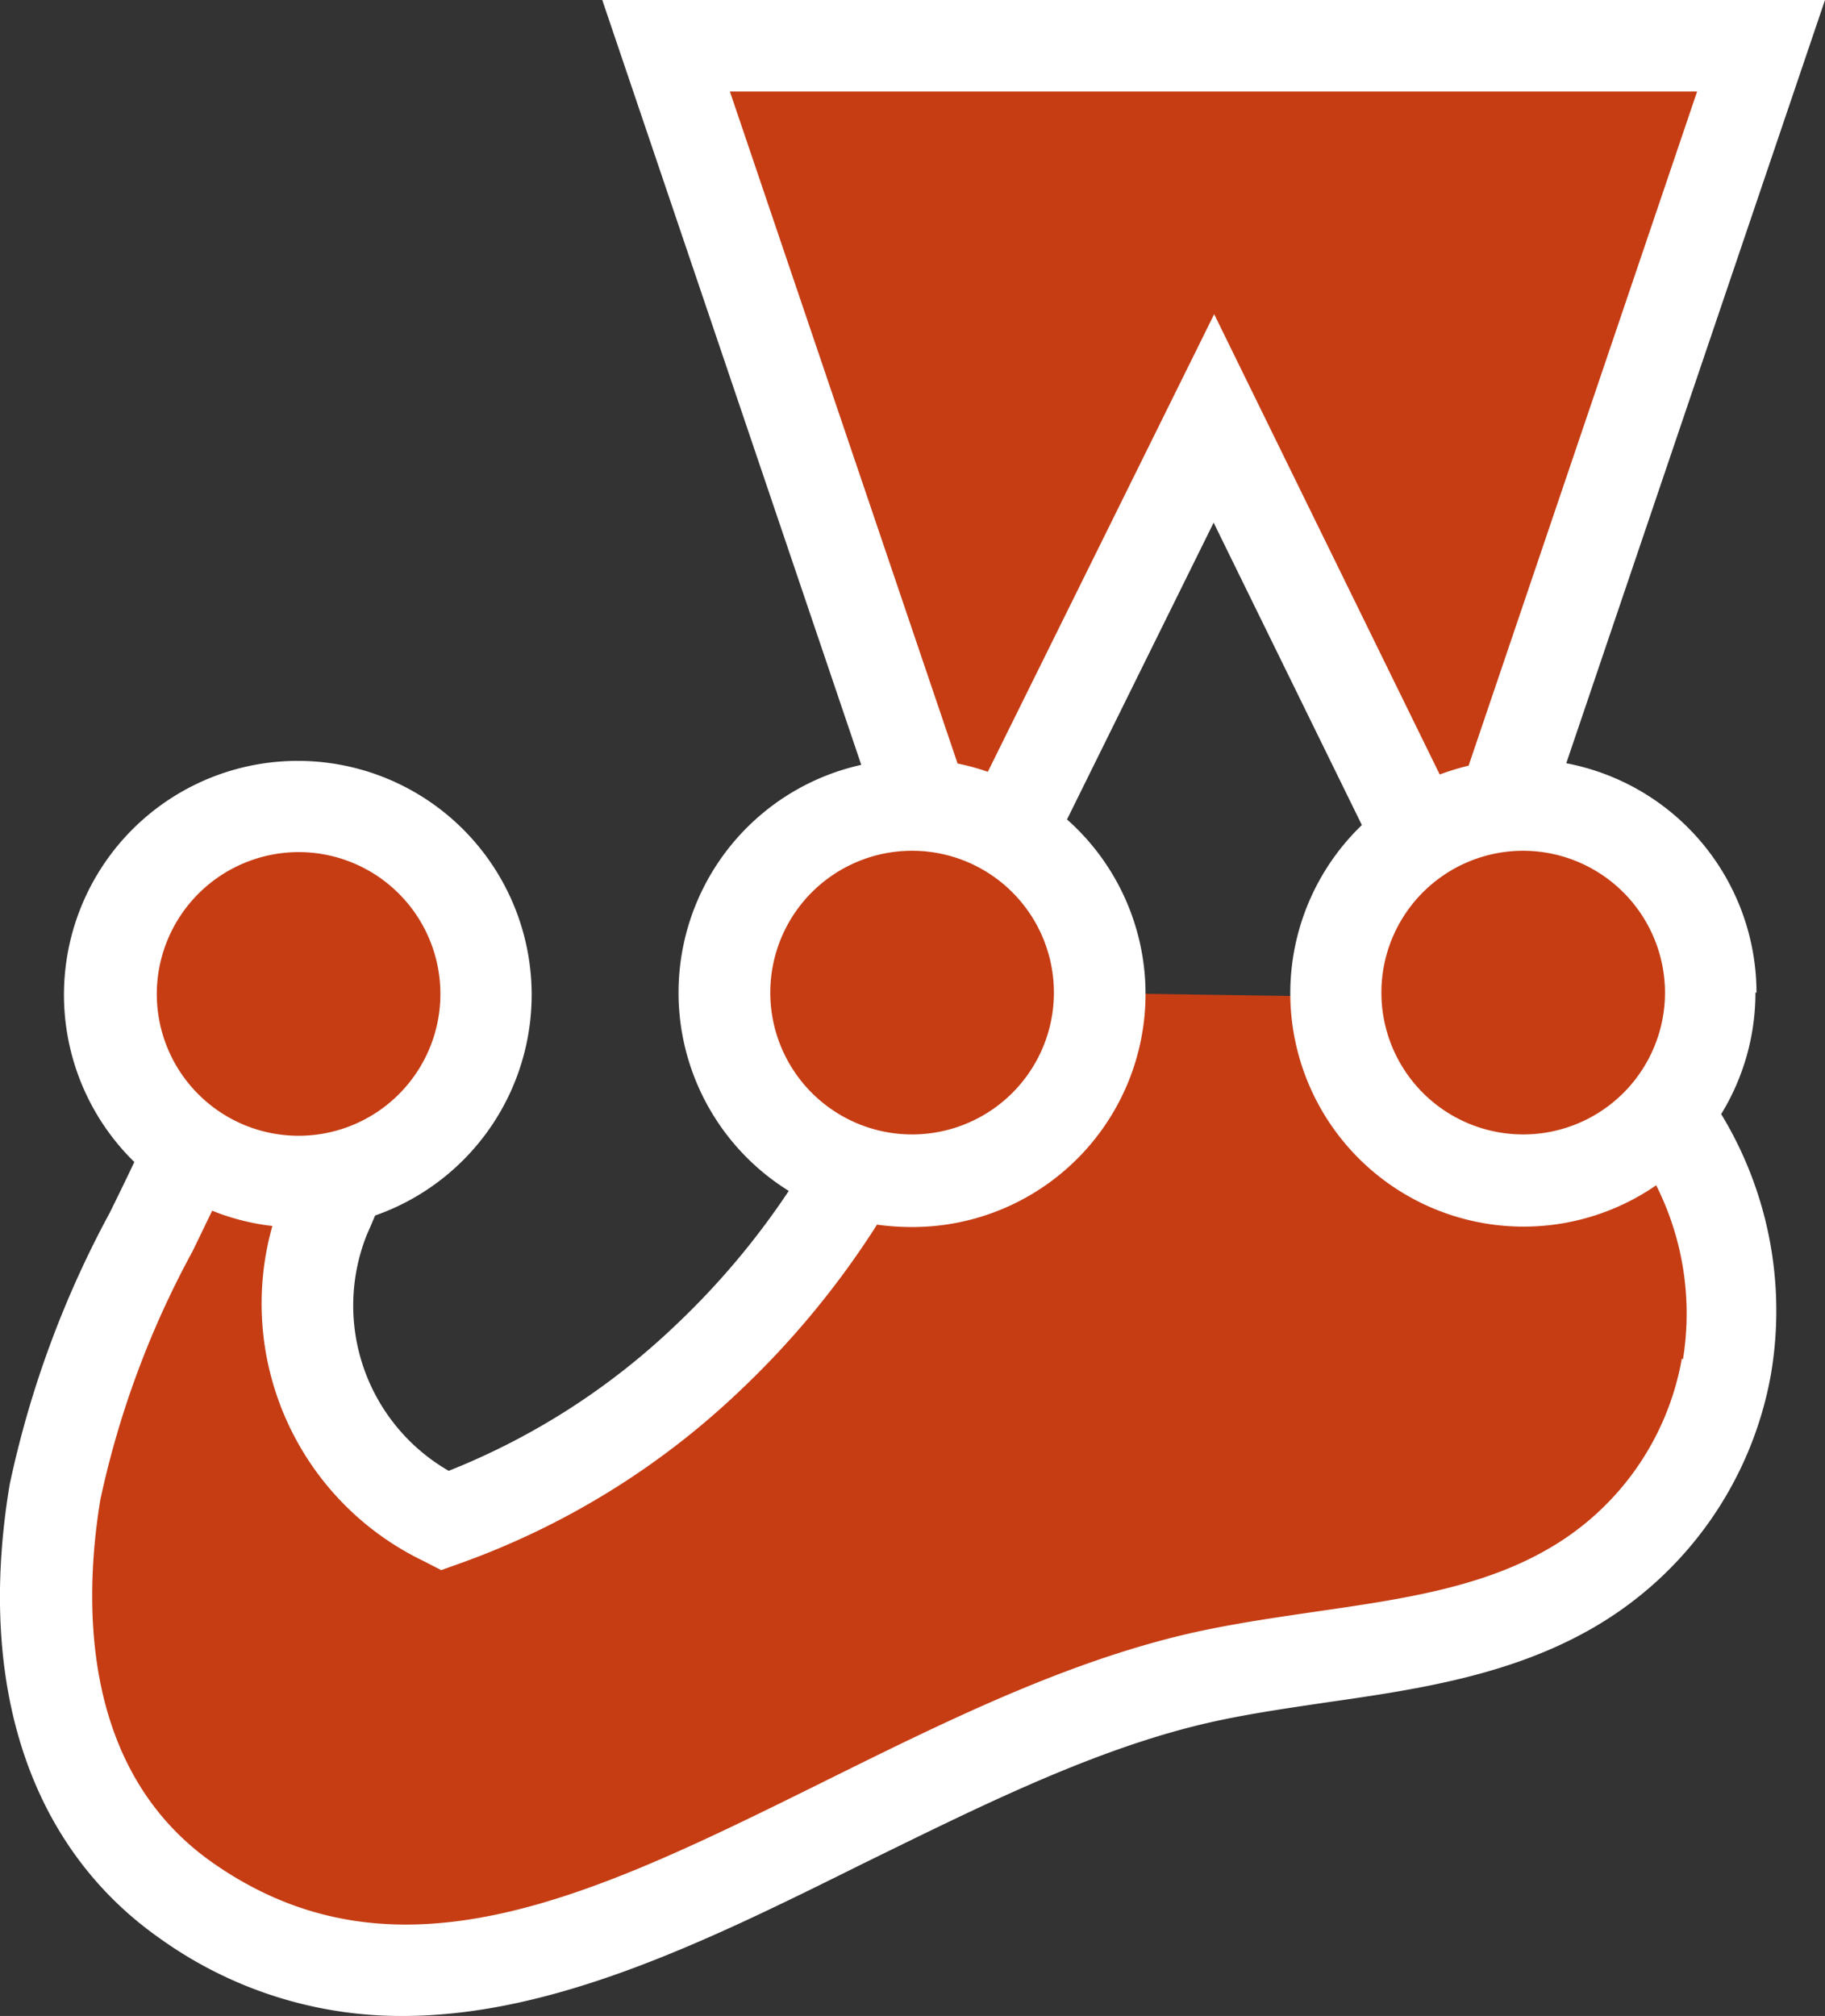 <svg xmlns="http://www.w3.org/2000/svg" viewBox="0 0 68.21 75.33"><rect x="0" y="0" width="68.21" height="75.33" fill="#333333" stroke="none"/><defs><style>.cls-1{fill:#c63d14;}.cls-2{fill:#fff;}</style></defs><title>jest_icon</title><g id="Layer_2" data-name="Layer 2"><g id="Layer_1-2" data-name="Layer 1"><path class="cls-1" d="M63.94,37.09a7,7,0,0,0-7-7,6,6,0,0,0-.74,0L65.82,1.71H24.89l9.62,28.38h-.43A7,7,0,0,0,32,43.77a30.79,30.79,0,0,1-5.52,6.94,28.06,28.06,0,0,1-9.82,6.1,8.94,8.94,0,0,1-4.48-11.38c.2-.48.41-1,.62-1.46a7,7,0,1,0-5.63-1.09C5.4,46.83,2.85,51,2.05,55.76,1.1,61.5,2.05,67.6,7,71c11.57,8,24.12-5,37.37-8.23,4.8-1.19,10.06-1,14.29-3.44a12,12,0,0,0,5.86-8.31,12.51,12.51,0,0,0-2.23-9.48,7,7,0,0,0,1.63-4.49Zm-22.84,0v0a7,7,0,0,0-3.38-6l7.65-15.48L53,31.25a7,7,0,0,0-3.13,5.84s0,.1,0,.15l-8.82-.13Z"/><path class="cls-2" d="M65.65,37.09a8.74,8.74,0,0,0-7.11-8.57L68.21,0H22.51l9.68,28.58A8.72,8.72,0,0,0,29.48,44.5a28.9,28.9,0,0,1-4.21,5,26.36,26.36,0,0,1-8.5,5.46,7.13,7.13,0,0,1-3.06-8.82l.11-.25.2-.47a8.74,8.74,0,1,0-9-2c-.29.62-.6,1.25-.92,1.9A37.82,37.82,0,0,0,.36,55.48C-.89,63,1.13,69.05,6,72.45a15.45,15.45,0,0,0,9.05,2.88c5.74,0,11.54-2.88,17.22-5.7,4.09-2,8.31-4.13,12.49-5.16,1.55-.38,3.15-.61,4.84-.86,3.36-.48,6.83-1,9.9-2.76a13.72,13.72,0,0,0,6.69-9.5,14.14,14.14,0,0,0-1.86-9.72,8.67,8.67,0,0,0,1.28-4.54Zm-3.42,0a5.3,5.3,0,1,1-5.3-5.3,5.31,5.31,0,0,1,5.3,5.3Zm1.2-33.67L54.89,28.61a9.65,9.65,0,0,0-1.08.33l-8.43-17.2-8.46,17.1a8.56,8.56,0,0,0-1.13-.31L27.28,3.42ZM34.08,31.79a5.3,5.3,0,1,1-5.29,5.3,5.3,5.3,0,0,1,5.29-5.3Zm-22.92.05a5.3,5.3,0,1,1-5.3,5.3,5.31,5.31,0,0,1,5.3-5.3Zm51.7,18.92a10.25,10.25,0,0,1-5,7.12c-2.5,1.45-5.5,1.88-8.67,2.34-1.7.25-3.46.5-5.17.92-4.54,1.12-8.94,3.31-13.2,5.42C22.27,70.79,14.92,74.44,8,69.64c-5.08-3.52-4.84-10-4.25-13.6A34.52,34.52,0,0,1,7.2,46.75l.73-1.51a8.55,8.55,0,0,0,2.25.57,10.67,10.67,0,0,0,5.65,12.52l.66.34.7-.25A29.62,29.62,0,0,0,27.62,52a32.68,32.68,0,0,0,5.16-6.24,9.25,9.25,0,0,0,1.3.09,8.71,8.71,0,0,0,5.8-15.23l5.48-11.09,5.54,11.3a8.72,8.72,0,0,0,11,13.46,10.65,10.65,0,0,1,1,6.51Z"/></g></g></svg>